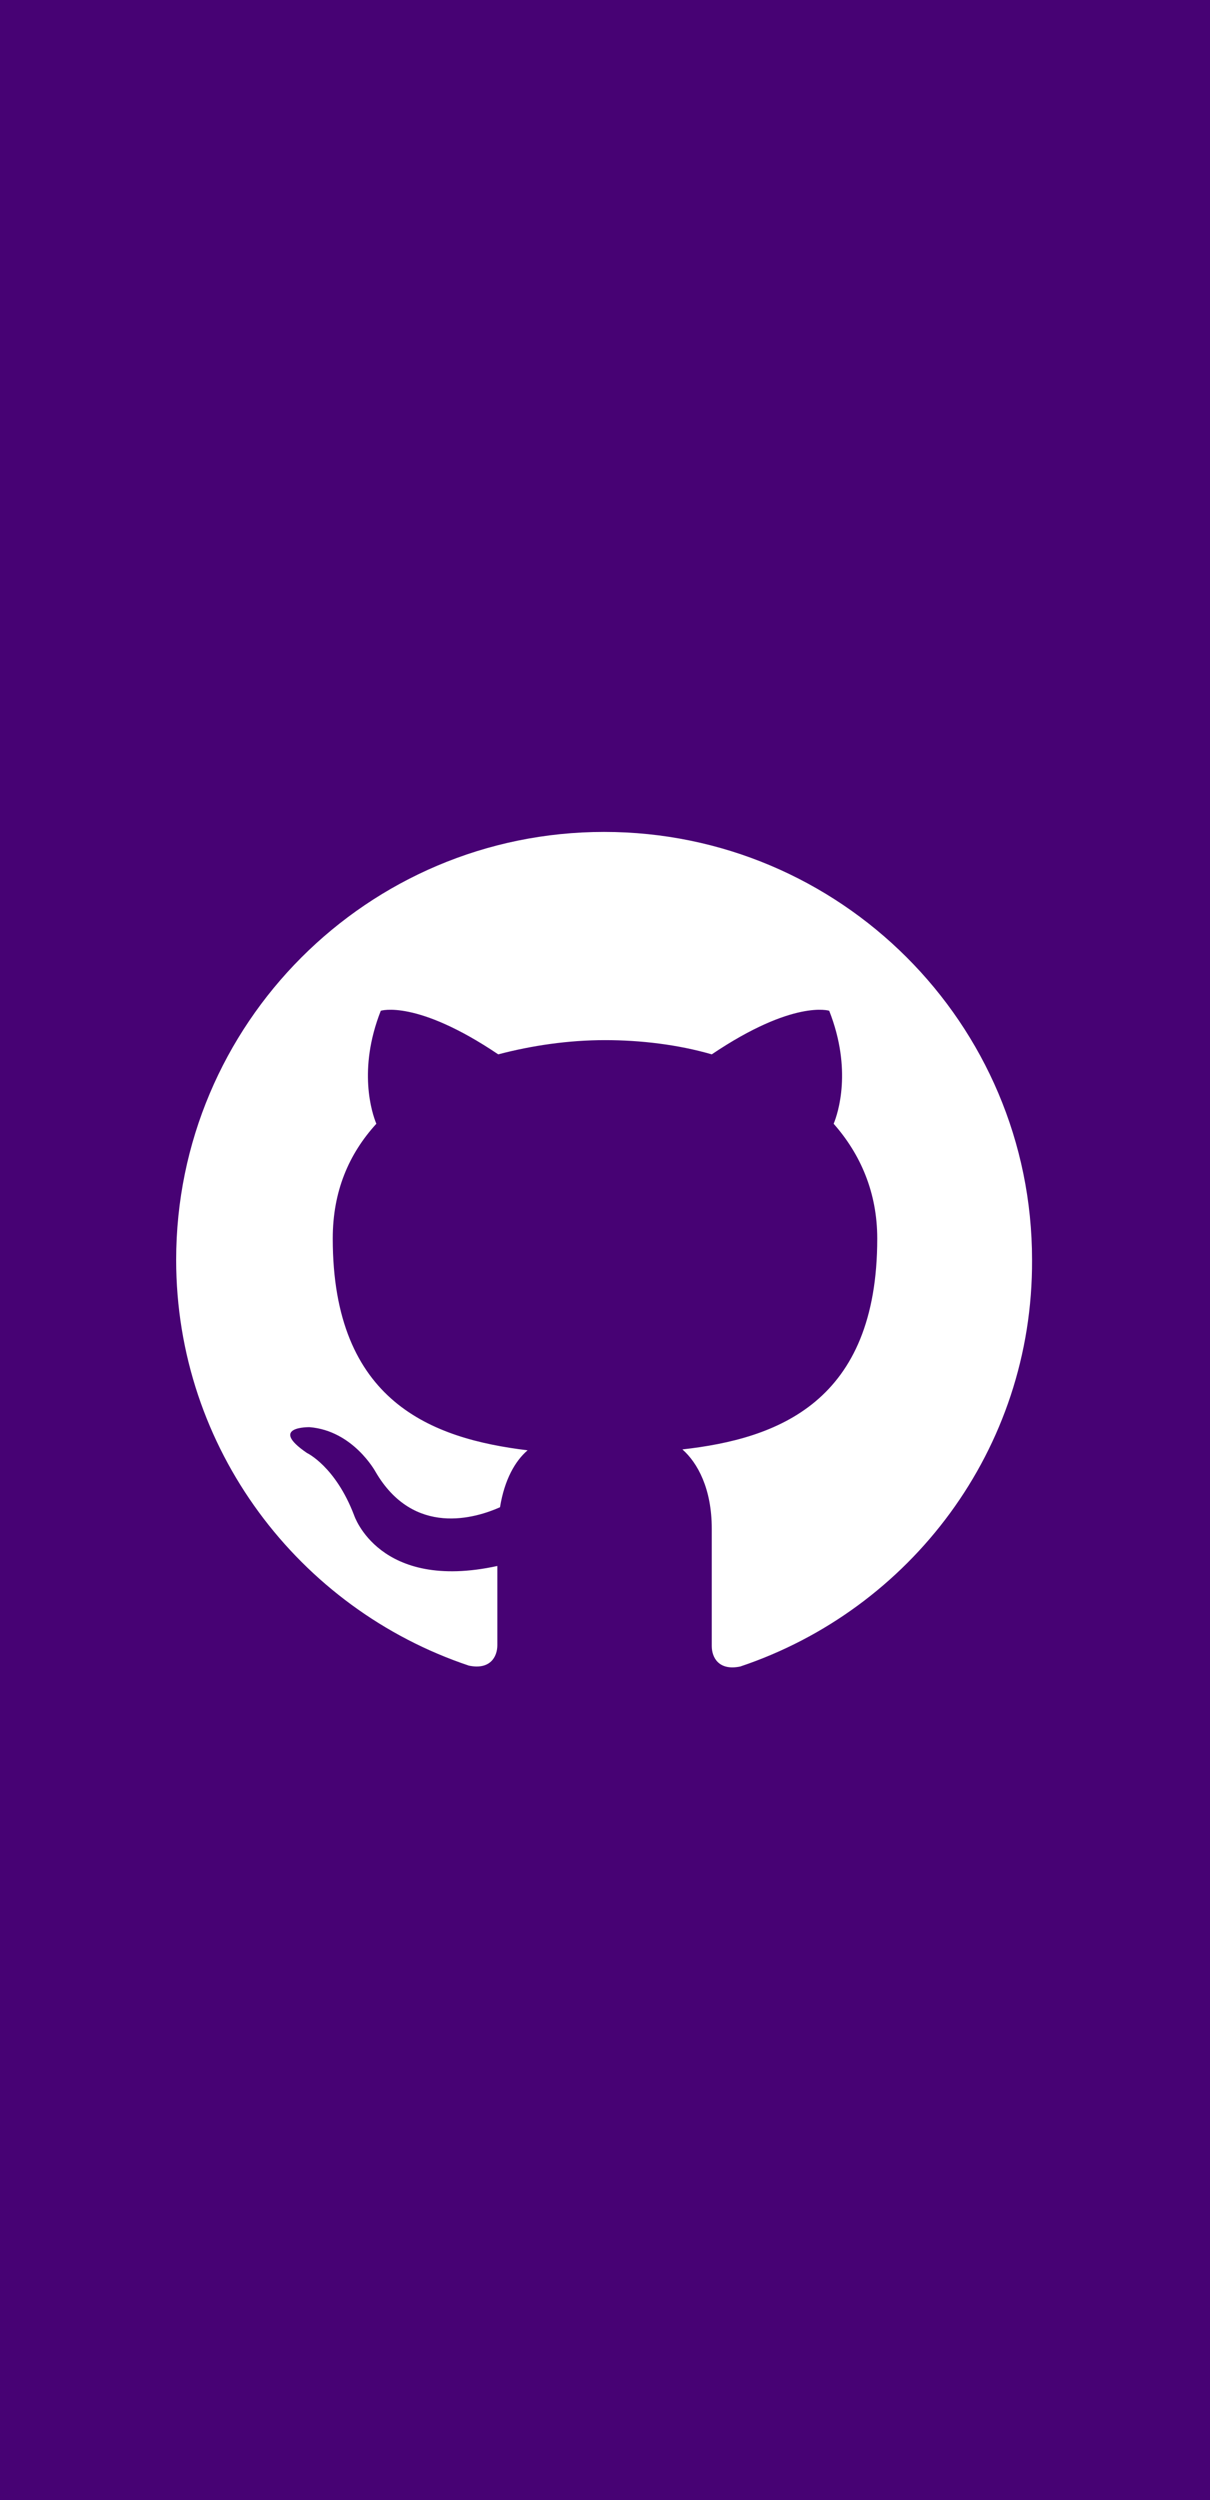 <?xml version="1.0" encoding="utf-8"?>
<!-- Generator: Adobe Illustrator 23.0.2, SVG Export Plug-In . SVG Version: 6.00 Build 0)  -->
<svg version="1.1" id="Layer_1" xmlns="http://www.w3.org/2000/svg" xmlns:xlink="http://www.w3.org/1999/xlink" x="0px" y="0px"
	 viewBox="0 0 136 281" style="enable-background:new 0 0 136 281;" xml:space="preserve">
<style type="text/css">
	.st0{fill:#470274;}
</style>
<g>
	<g>
		<path class="st0" d="M0,0v281h136V0H0z M83.2,187.3c-2.4,0.5-3.2-1-3.2-2.3v-13.2c0-4.5-1.6-7.4-3.3-8.9
			c10.7-1.2,21.9-5.3,21.9-23.7c0-5.2-1.9-9.5-4.9-12.9c0.5-1.2,2.1-6.1-0.5-12.7c0,0-4-1.3-13.2,4.9c-3.8-1.1-8-1.6-12-1.6
			c-4.1,0-8.2,0.6-12,1.6c-9.2-6.2-13.2-4.9-13.2-4.9c-2.6,6.6-1,11.5-0.5,12.7c-3.1,3.4-4.9,7.6-4.9,12.9
			c0,18.4,11.2,22.5,21.9,23.8c-1.4,1.2-2.6,3.3-3.1,6.4c-2.7,1.2-9.7,3.4-14-4c0,0-2.5-4.6-7.4-5c0,0-4.7-0.1-0.3,2.9
			c0,0,3.2,1.5,5.3,7c0,0,2.8,8.6,16.1,5.7v8.9c0,1.3-0.8,2.8-3.2,2.3c-19.1-6.4-32.9-24.4-32.9-45.6c0-26.5,21.5-48.1,48.1-48.1
			c26.5,0,48.1,21.5,48.1,48.1C116.1,162.9,102.3,180.9,83.2,187.3z"/>
	</g>
</g>
</svg>
